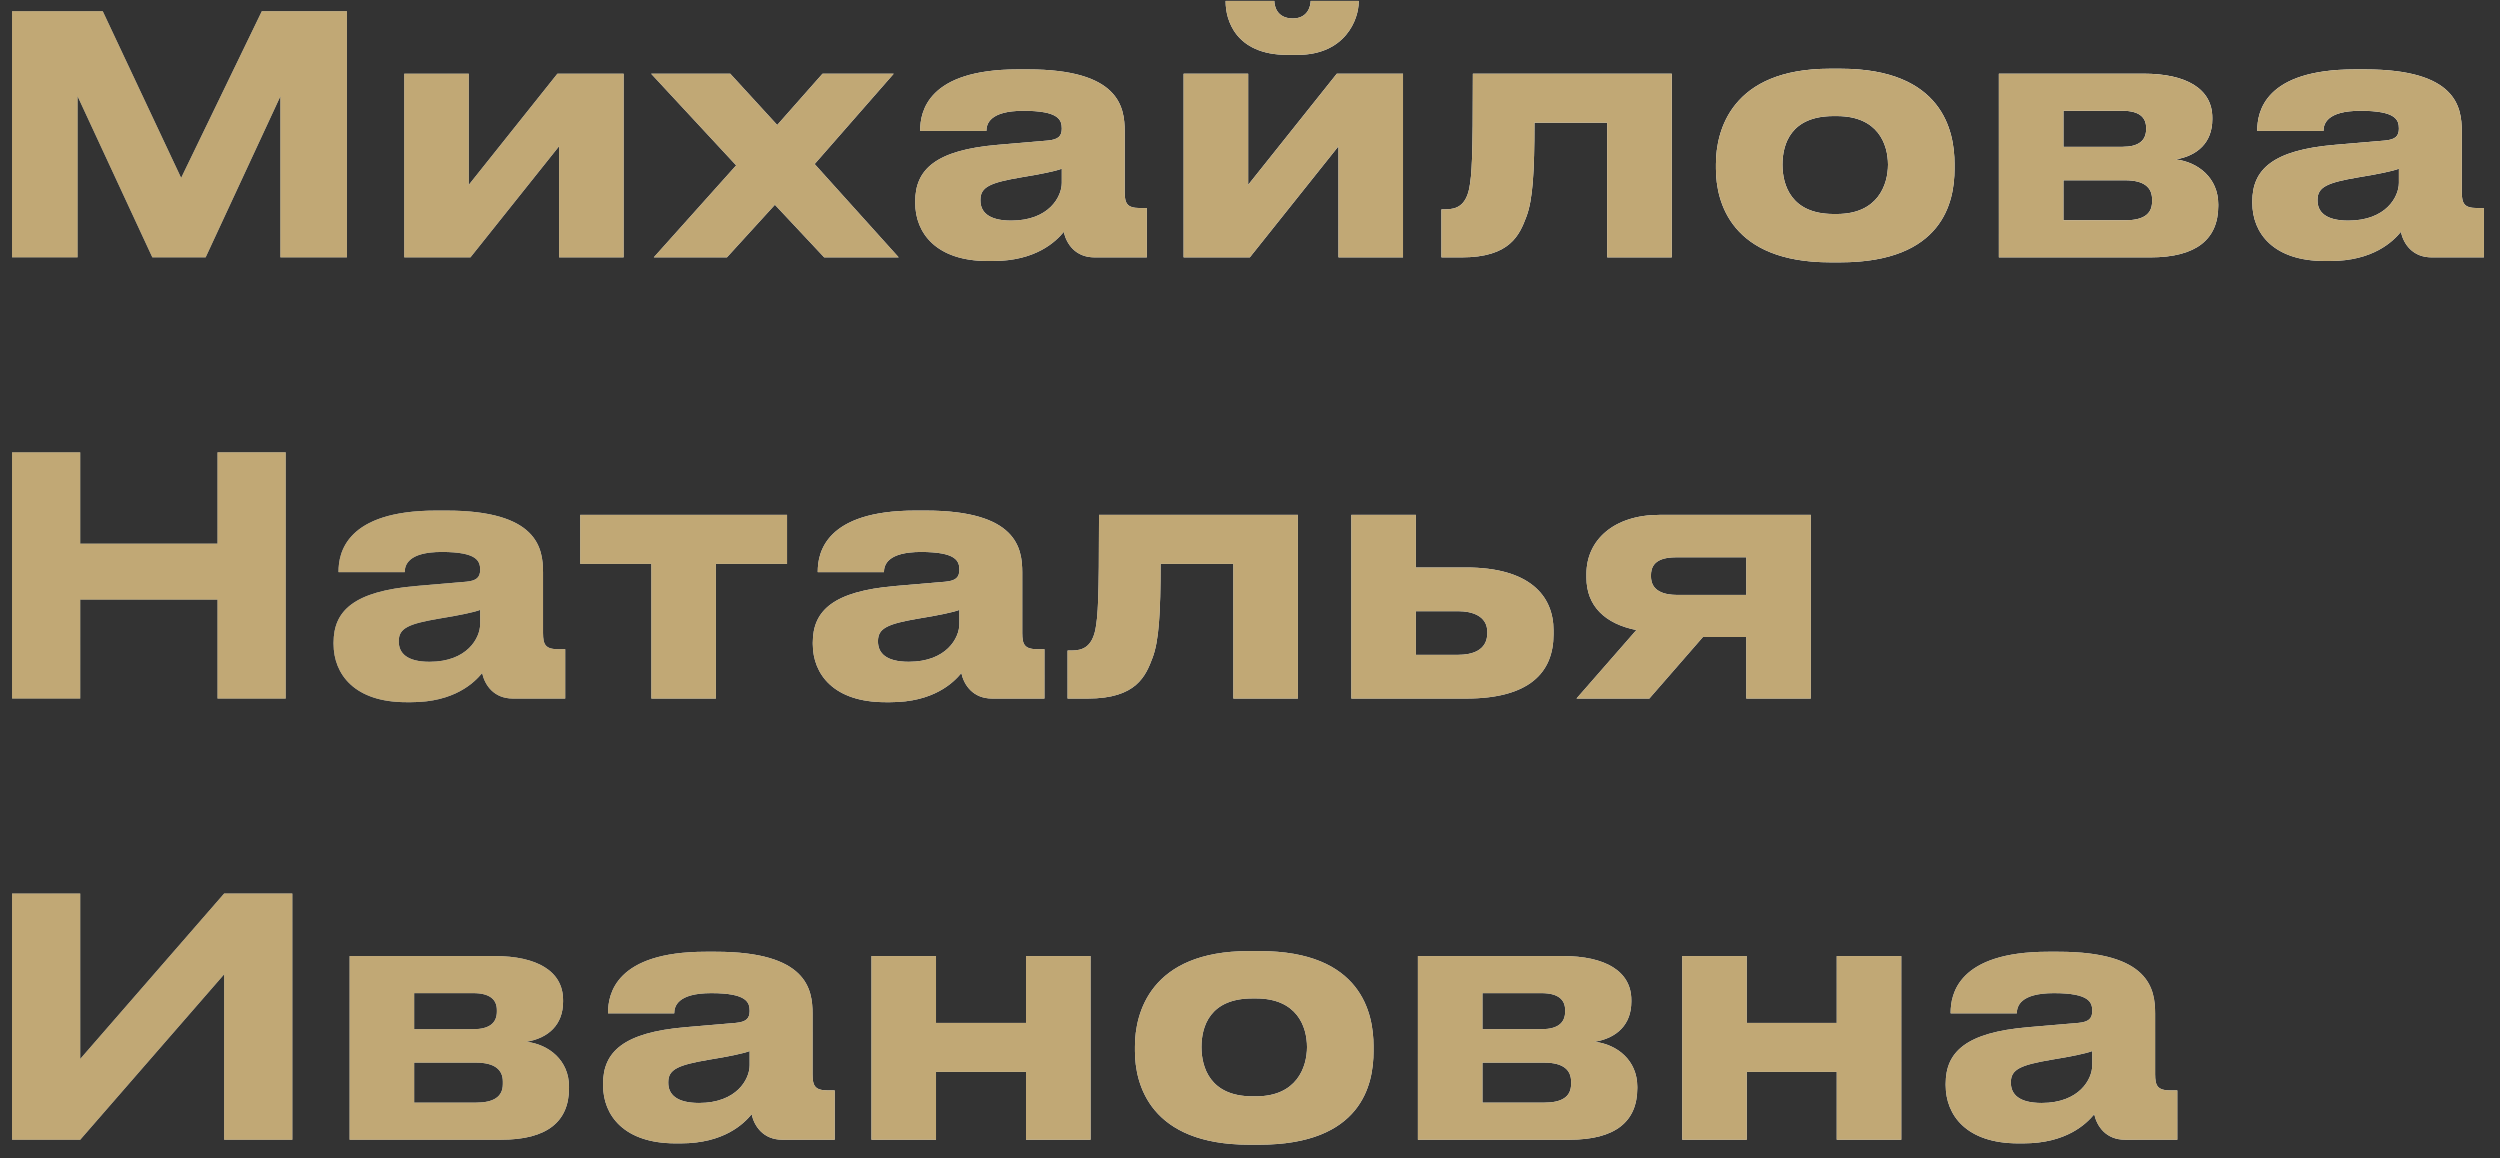 <svg width="136" height="63" viewBox="0 0 136 63" fill="none" xmlns="http://www.w3.org/2000/svg">
<rect x="0" y="0" width="136" height="63" fill="#333333" stroke="none"/>
<path d="M0.656 14V0.608H5.588L9.854 9.68L14.246 0.608H18.872V14H15.254V5.234L11.186 14H8.288L4.22 5.234V14H0.656ZM30.415 7.952L25.591 14H21.991V4.01H25.501V10.058L30.325 4.01H33.925V14H30.415V7.952ZM44.837 14L42.155 11.138L39.545 14H35.567L40.049 8.996L35.423 4.01H39.725L42.281 6.8L44.747 4.01H48.617L44.315 8.924L48.887 14H44.837ZM55.008 12.002C57.06 12.002 57.762 10.706 57.762 9.95V9.176C57.456 9.302 56.574 9.482 55.566 9.644C53.874 9.932 53.334 10.166 53.334 10.868V10.904C53.334 11.534 53.784 12.002 55.008 12.002ZM57.87 12.614C57.438 13.136 56.358 14.198 54.018 14.198H53.73C50.94 14.198 49.788 12.686 49.788 11.03V10.958C49.788 9.23 50.886 8.168 54.27 7.88L57.006 7.646C57.564 7.592 57.762 7.412 57.762 6.998C57.762 6.53 57.618 6.026 55.674 6.026C53.838 6.026 53.658 6.746 53.658 7.124H50.058V7.088C50.058 6.098 50.454 3.776 55.368 3.776H55.926C60.876 3.776 61.182 5.81 61.182 7.142V10.436C61.182 11.066 61.308 11.318 62.01 11.318H62.388V14H59.544C58.5 14 58.014 13.262 57.87 12.614ZM72.814 7.952L67.99 14H64.39V4.01H67.9V10.058L72.724 4.01H76.324V14H72.814V7.952ZM70.582 2.984H70.042C67.18 2.984 66.676 1.04 66.676 0.104V0.05H69.322C69.322 0.284 69.43 1.004 70.33 1.004C71.176 1.004 71.302 0.284 71.302 0.05H73.912V0.104C73.912 1.04 73.192 2.984 70.582 2.984ZM87.433 14V6.674H83.473C83.473 9.356 83.383 10.85 83.041 11.768C82.663 12.776 82.159 14 79.513 14H78.415V11.39H78.631C79.261 11.39 79.729 11.174 79.927 10.256C80.071 9.482 80.125 8.636 80.125 4.01H90.943V14H87.433ZM100.115 14.27H99.557C94.175 14.27 93.347 10.994 93.347 9.176V8.924C93.347 7.124 94.175 3.74 99.539 3.74H100.133C105.677 3.74 106.325 7.142 106.325 8.906V9.194C106.325 10.994 105.677 14.27 100.115 14.27ZM99.737 11.642H99.935C102.149 11.642 102.707 10.058 102.707 8.96C102.707 7.826 102.149 6.314 99.935 6.314H99.737C97.433 6.314 96.965 7.826 96.965 8.96C96.965 10.058 97.433 11.642 99.737 11.642ZM116.983 14H108.739V4.01H116.623C118.909 4.01 120.349 4.82 120.349 6.404V6.494C120.349 7.736 119.557 8.474 118.351 8.672C119.575 8.816 120.673 9.68 120.673 11.12V11.192C120.673 13.01 119.485 14 116.983 14ZM112.249 7.988H115.471C116.317 7.988 116.749 7.664 116.749 7.034V6.944C116.749 6.368 116.353 6.026 115.471 6.026H112.249V7.988ZM112.249 11.984H115.615C116.551 11.984 117.073 11.678 117.073 10.976V10.832C117.073 10.202 116.641 9.806 115.615 9.806H112.249V11.984ZM127.746 12.002C129.798 12.002 130.5 10.706 130.5 9.95V9.176C130.194 9.302 129.312 9.482 128.304 9.644C126.612 9.932 126.072 10.166 126.072 10.868V10.904C126.072 11.534 126.522 12.002 127.746 12.002ZM130.608 12.614C130.176 13.136 129.096 14.198 126.756 14.198H126.468C123.678 14.198 122.526 12.686 122.526 11.03V10.958C122.526 9.23 123.624 8.168 127.008 7.88L129.744 7.646C130.302 7.592 130.5 7.412 130.5 6.998C130.5 6.53 130.356 6.026 128.412 6.026C126.576 6.026 126.396 6.746 126.396 7.124H122.796V7.088C122.796 6.098 123.192 3.776 128.106 3.776H128.664C133.614 3.776 133.92 5.81 133.92 7.142V10.436C133.92 11.066 134.046 11.318 134.748 11.318H135.126V14H132.282C131.238 14 130.752 13.262 130.608 12.614ZM11.834 38V32.618H4.364V38H0.656V24.608H4.364V29.576H11.834V24.608H15.542V38H11.834ZM23.367 36.002C25.419 36.002 26.121 34.706 26.121 33.95V33.176C25.815 33.302 24.933 33.482 23.925 33.644C22.233 33.932 21.693 34.166 21.693 34.868V34.904C21.693 35.534 22.143 36.002 23.367 36.002ZM26.229 36.614C25.797 37.136 24.717 38.198 22.377 38.198H22.089C19.299 38.198 18.147 36.686 18.147 35.03V34.958C18.147 33.23 19.245 32.168 22.629 31.88L25.365 31.646C25.923 31.592 26.121 31.412 26.121 30.998C26.121 30.53 25.977 30.026 24.033 30.026C22.197 30.026 22.017 30.746 22.017 31.124H18.417V31.088C18.417 30.098 18.813 27.776 23.727 27.776H24.285C29.235 27.776 29.541 29.81 29.541 31.142V34.436C29.541 35.066 29.667 35.318 30.369 35.318H30.747V38H27.903C26.859 38 26.373 37.262 26.229 36.614ZM35.435 38V30.674H31.565V28.01H42.815V30.674H38.945V38H35.435ZM49.436 36.002C51.488 36.002 52.19 34.706 52.19 33.95V33.176C51.884 33.302 51.002 33.482 49.994 33.644C48.302 33.932 47.762 34.166 47.762 34.868V34.904C47.762 35.534 48.212 36.002 49.436 36.002ZM52.298 36.614C51.866 37.136 50.786 38.198 48.446 38.198H48.158C45.368 38.198 44.216 36.686 44.216 35.03V34.958C44.216 33.23 45.314 32.168 48.698 31.88L51.434 31.646C51.992 31.592 52.19 31.412 52.19 30.998C52.19 30.53 52.046 30.026 50.102 30.026C48.266 30.026 48.086 30.746 48.086 31.124H44.486V31.088C44.486 30.098 44.882 27.776 49.796 27.776H50.354C55.304 27.776 55.61 29.81 55.61 31.142V34.436C55.61 35.066 55.736 35.318 56.438 35.318H56.816V38H53.972C52.928 38 52.442 37.262 52.298 36.614ZM67.095 38V30.674H63.135C63.135 33.356 63.045 34.85 62.703 35.768C62.325 36.776 61.821 38 59.175 38H58.077V35.39H58.293C58.923 35.39 59.391 35.174 59.589 34.256C59.733 33.482 59.787 32.636 59.787 28.01H70.605V38H67.095ZM73.513 38V28.01H77.023V30.872H79.759C83.179 30.872 84.511 32.384 84.511 34.292V34.508C84.511 36.596 83.179 38 79.759 38H73.513ZM77.023 35.624H79.327C80.047 35.624 80.911 35.408 80.911 34.436V34.382C80.911 33.482 80.047 33.248 79.327 33.248H77.023V35.624ZM94.997 34.652H92.639L89.723 38H85.763L89.021 34.274C87.293 33.932 86.303 32.942 86.303 31.43V31.214C86.303 29.396 87.779 28.01 90.281 28.01H98.507V38H94.997V34.652ZM94.997 30.314H91.235C90.461 30.314 89.813 30.494 89.813 31.286V31.358C89.813 32.132 90.479 32.366 91.253 32.366H94.997V30.314ZM12.194 62V53L4.364 62H0.656V48.608H4.364V57.608L12.194 48.608H15.902V62H12.194ZM27.265 62H19.02V52.01H26.904C29.191 52.01 30.631 52.82 30.631 54.404V54.494C30.631 55.736 29.838 56.474 28.633 56.672C29.857 56.816 30.954 57.68 30.954 59.12V59.192C30.954 61.01 29.767 62 27.265 62ZM22.53 55.988H25.753C26.599 55.988 27.03 55.664 27.03 55.034V54.944C27.03 54.368 26.634 54.026 25.753 54.026H22.53V55.988ZM22.53 59.984H25.896C26.832 59.984 27.355 59.678 27.355 58.976V58.832C27.355 58.202 26.922 57.806 25.896 57.806H22.53V59.984ZM38.028 60.002C40.08 60.002 40.782 58.706 40.782 57.95V57.176C40.475 57.302 39.593 57.482 38.586 57.644C36.894 57.932 36.353 58.166 36.353 58.868V58.904C36.353 59.534 36.803 60.002 38.028 60.002ZM40.889 60.614C40.458 61.136 39.377 62.198 37.038 62.198H36.749C33.959 62.198 32.807 60.686 32.807 59.03V58.958C32.807 57.23 33.906 56.168 37.289 55.88L40.026 55.646C40.584 55.592 40.782 55.412 40.782 54.998C40.782 54.53 40.638 54.026 38.694 54.026C36.858 54.026 36.678 54.746 36.678 55.124H33.078V55.088C33.078 54.098 33.474 51.776 38.388 51.776H38.946C43.895 51.776 44.202 53.81 44.202 55.142V58.436C44.202 59.066 44.328 59.318 45.029 59.318H45.407V62H42.563C41.52 62 41.033 61.262 40.889 60.614ZM50.919 62H47.409V52.01H50.919V55.646H55.815V52.01H59.325V62H55.815V58.31H50.919V62ZM68.509 62.27H67.951C62.569 62.27 61.741 58.994 61.741 57.176V56.924C61.741 55.124 62.569 51.74 67.933 51.74H68.527C74.071 51.74 74.719 55.142 74.719 56.906V57.194C74.719 58.994 74.071 62.27 68.509 62.27ZM68.131 59.642H68.329C70.543 59.642 71.101 58.058 71.101 56.96C71.101 55.826 70.543 54.314 68.329 54.314H68.131C65.827 54.314 65.359 55.826 65.359 56.96C65.359 58.058 65.827 59.642 68.131 59.642ZM85.378 62H77.134V52.01H85.018C87.304 52.01 88.744 52.82 88.744 54.404V54.494C88.744 55.736 87.952 56.474 86.746 56.672C87.97 56.816 89.068 57.68 89.068 59.12V59.192C89.068 61.01 87.88 62 85.378 62ZM80.644 55.988H83.866C84.712 55.988 85.144 55.664 85.144 55.034V54.944C85.144 54.368 84.748 54.026 83.866 54.026H80.644V55.988ZM80.644 59.984H84.01C84.946 59.984 85.468 59.678 85.468 58.976V58.832C85.468 58.202 85.036 57.806 84.01 57.806H80.644V59.984ZM95.023 62H91.513V52.01H95.023V55.646H99.919V52.01H103.429V62H99.919V58.31H95.023V62ZM111.065 60.002C113.117 60.002 113.819 58.706 113.819 57.95V57.176C113.513 57.302 112.631 57.482 111.623 57.644C109.931 57.932 109.391 58.166 109.391 58.868V58.904C109.391 59.534 109.841 60.002 111.065 60.002ZM113.927 60.614C113.495 61.136 112.415 62.198 110.075 62.198H109.787C106.997 62.198 105.845 60.686 105.845 59.03V58.958C105.845 57.23 106.943 56.168 110.327 55.88L113.063 55.646C113.621 55.592 113.819 55.412 113.819 54.998C113.819 54.53 113.675 54.026 111.731 54.026C109.895 54.026 109.715 54.746 109.715 55.124H106.115V55.088C106.115 54.098 106.511 51.776 111.425 51.776H111.983C116.933 51.776 117.239 53.81 117.239 55.142V58.436C117.239 59.066 117.365 59.318 118.067 59.318H118.445V62H115.601C114.557 62 114.071 61.262 113.927 60.614Z" fill="url(#paint0_linear_2016_508)"/>
<path d="M0.656 14V0.608H5.588L9.854 9.68L14.246 0.608H18.872V14H15.254V5.234L11.186 14H8.288L4.22 5.234V14H0.656ZM30.415 7.952L25.591 14H21.991V4.01H25.501V10.058L30.325 4.01H33.925V14H30.415V7.952ZM44.837 14L42.155 11.138L39.545 14H35.567L40.049 8.996L35.423 4.01H39.725L42.281 6.8L44.747 4.01H48.617L44.315 8.924L48.887 14H44.837ZM55.008 12.002C57.06 12.002 57.762 10.706 57.762 9.95V9.176C57.456 9.302 56.574 9.482 55.566 9.644C53.874 9.932 53.334 10.166 53.334 10.868V10.904C53.334 11.534 53.784 12.002 55.008 12.002ZM57.87 12.614C57.438 13.136 56.358 14.198 54.018 14.198H53.73C50.94 14.198 49.788 12.686 49.788 11.03V10.958C49.788 9.23 50.886 8.168 54.27 7.88L57.006 7.646C57.564 7.592 57.762 7.412 57.762 6.998C57.762 6.53 57.618 6.026 55.674 6.026C53.838 6.026 53.658 6.746 53.658 7.124H50.058V7.088C50.058 6.098 50.454 3.776 55.368 3.776H55.926C60.876 3.776 61.182 5.81 61.182 7.142V10.436C61.182 11.066 61.308 11.318 62.01 11.318H62.388V14H59.544C58.5 14 58.014 13.262 57.87 12.614ZM72.814 7.952L67.99 14H64.39V4.01H67.9V10.058L72.724 4.01H76.324V14H72.814V7.952ZM70.582 2.984H70.042C67.18 2.984 66.676 1.04 66.676 0.104V0.05H69.322C69.322 0.284 69.43 1.004 70.33 1.004C71.176 1.004 71.302 0.284 71.302 0.05H73.912V0.104C73.912 1.04 73.192 2.984 70.582 2.984ZM87.433 14V6.674H83.473C83.473 9.356 83.383 10.85 83.041 11.768C82.663 12.776 82.159 14 79.513 14H78.415V11.39H78.631C79.261 11.39 79.729 11.174 79.927 10.256C80.071 9.482 80.125 8.636 80.125 4.01H90.943V14H87.433ZM100.115 14.27H99.557C94.175 14.27 93.347 10.994 93.347 9.176V8.924C93.347 7.124 94.175 3.74 99.539 3.74H100.133C105.677 3.74 106.325 7.142 106.325 8.906V9.194C106.325 10.994 105.677 14.27 100.115 14.27ZM99.737 11.642H99.935C102.149 11.642 102.707 10.058 102.707 8.96C102.707 7.826 102.149 6.314 99.935 6.314H99.737C97.433 6.314 96.965 7.826 96.965 8.96C96.965 10.058 97.433 11.642 99.737 11.642ZM116.983 14H108.739V4.01H116.623C118.909 4.01 120.349 4.82 120.349 6.404V6.494C120.349 7.736 119.557 8.474 118.351 8.672C119.575 8.816 120.673 9.68 120.673 11.12V11.192C120.673 13.01 119.485 14 116.983 14ZM112.249 7.988H115.471C116.317 7.988 116.749 7.664 116.749 7.034V6.944C116.749 6.368 116.353 6.026 115.471 6.026H112.249V7.988ZM112.249 11.984H115.615C116.551 11.984 117.073 11.678 117.073 10.976V10.832C117.073 10.202 116.641 9.806 115.615 9.806H112.249V11.984ZM127.746 12.002C129.798 12.002 130.5 10.706 130.5 9.95V9.176C130.194 9.302 129.312 9.482 128.304 9.644C126.612 9.932 126.072 10.166 126.072 10.868V10.904C126.072 11.534 126.522 12.002 127.746 12.002ZM130.608 12.614C130.176 13.136 129.096 14.198 126.756 14.198H126.468C123.678 14.198 122.526 12.686 122.526 11.03V10.958C122.526 9.23 123.624 8.168 127.008 7.88L129.744 7.646C130.302 7.592 130.5 7.412 130.5 6.998C130.5 6.53 130.356 6.026 128.412 6.026C126.576 6.026 126.396 6.746 126.396 7.124H122.796V7.088C122.796 6.098 123.192 3.776 128.106 3.776H128.664C133.614 3.776 133.92 5.81 133.92 7.142V10.436C133.92 11.066 134.046 11.318 134.748 11.318H135.126V14H132.282C131.238 14 130.752 13.262 130.608 12.614ZM11.834 38V32.618H4.364V38H0.656V24.608H4.364V29.576H11.834V24.608H15.542V38H11.834ZM23.367 36.002C25.419 36.002 26.121 34.706 26.121 33.95V33.176C25.815 33.302 24.933 33.482 23.925 33.644C22.233 33.932 21.693 34.166 21.693 34.868V34.904C21.693 35.534 22.143 36.002 23.367 36.002ZM26.229 36.614C25.797 37.136 24.717 38.198 22.377 38.198H22.089C19.299 38.198 18.147 36.686 18.147 35.03V34.958C18.147 33.23 19.245 32.168 22.629 31.88L25.365 31.646C25.923 31.592 26.121 31.412 26.121 30.998C26.121 30.53 25.977 30.026 24.033 30.026C22.197 30.026 22.017 30.746 22.017 31.124H18.417V31.088C18.417 30.098 18.813 27.776 23.727 27.776H24.285C29.235 27.776 29.541 29.81 29.541 31.142V34.436C29.541 35.066 29.667 35.318 30.369 35.318H30.747V38H27.903C26.859 38 26.373 37.262 26.229 36.614ZM35.435 38V30.674H31.565V28.01H42.815V30.674H38.945V38H35.435ZM49.436 36.002C51.488 36.002 52.19 34.706 52.19 33.95V33.176C51.884 33.302 51.002 33.482 49.994 33.644C48.302 33.932 47.762 34.166 47.762 34.868V34.904C47.762 35.534 48.212 36.002 49.436 36.002ZM52.298 36.614C51.866 37.136 50.786 38.198 48.446 38.198H48.158C45.368 38.198 44.216 36.686 44.216 35.03V34.958C44.216 33.23 45.314 32.168 48.698 31.88L51.434 31.646C51.992 31.592 52.19 31.412 52.19 30.998C52.19 30.53 52.046 30.026 50.102 30.026C48.266 30.026 48.086 30.746 48.086 31.124H44.486V31.088C44.486 30.098 44.882 27.776 49.796 27.776H50.354C55.304 27.776 55.61 29.81 55.61 31.142V34.436C55.61 35.066 55.736 35.318 56.438 35.318H56.816V38H53.972C52.928 38 52.442 37.262 52.298 36.614ZM67.095 38V30.674H63.135C63.135 33.356 63.045 34.85 62.703 35.768C62.325 36.776 61.821 38 59.175 38H58.077V35.39H58.293C58.923 35.39 59.391 35.174 59.589 34.256C59.733 33.482 59.787 32.636 59.787 28.01H70.605V38H67.095ZM73.513 38V28.01H77.023V30.872H79.759C83.179 30.872 84.511 32.384 84.511 34.292V34.508C84.511 36.596 83.179 38 79.759 38H73.513ZM77.023 35.624H79.327C80.047 35.624 80.911 35.408 80.911 34.436V34.382C80.911 33.482 80.047 33.248 79.327 33.248H77.023V35.624ZM94.997 34.652H92.639L89.723 38H85.763L89.021 34.274C87.293 33.932 86.303 32.942 86.303 31.43V31.214C86.303 29.396 87.779 28.01 90.281 28.01H98.507V38H94.997V34.652ZM94.997 30.314H91.235C90.461 30.314 89.813 30.494 89.813 31.286V31.358C89.813 32.132 90.479 32.366 91.253 32.366H94.997V30.314ZM12.194 62V53L4.364 62H0.656V48.608H4.364V57.608L12.194 48.608H15.902V62H12.194ZM27.265 62H19.02V52.01H26.904C29.191 52.01 30.631 52.82 30.631 54.404V54.494C30.631 55.736 29.838 56.474 28.633 56.672C29.857 56.816 30.954 57.68 30.954 59.12V59.192C30.954 61.01 29.767 62 27.265 62ZM22.53 55.988H25.753C26.599 55.988 27.03 55.664 27.03 55.034V54.944C27.03 54.368 26.634 54.026 25.753 54.026H22.53V55.988ZM22.53 59.984H25.896C26.832 59.984 27.355 59.678 27.355 58.976V58.832C27.355 58.202 26.922 57.806 25.896 57.806H22.53V59.984ZM38.028 60.002C40.08 60.002 40.782 58.706 40.782 57.95V57.176C40.475 57.302 39.593 57.482 38.586 57.644C36.894 57.932 36.353 58.166 36.353 58.868V58.904C36.353 59.534 36.803 60.002 38.028 60.002ZM40.889 60.614C40.458 61.136 39.377 62.198 37.038 62.198H36.749C33.959 62.198 32.807 60.686 32.807 59.03V58.958C32.807 57.23 33.906 56.168 37.289 55.88L40.026 55.646C40.584 55.592 40.782 55.412 40.782 54.998C40.782 54.53 40.638 54.026 38.694 54.026C36.858 54.026 36.678 54.746 36.678 55.124H33.078V55.088C33.078 54.098 33.474 51.776 38.388 51.776H38.946C43.895 51.776 44.202 53.81 44.202 55.142V58.436C44.202 59.066 44.328 59.318 45.029 59.318H45.407V62H42.563C41.52 62 41.033 61.262 40.889 60.614ZM50.919 62H47.409V52.01H50.919V55.646H55.815V52.01H59.325V62H55.815V58.31H50.919V62ZM68.509 62.27H67.951C62.569 62.27 61.741 58.994 61.741 57.176V56.924C61.741 55.124 62.569 51.74 67.933 51.74H68.527C74.071 51.74 74.719 55.142 74.719 56.906V57.194C74.719 58.994 74.071 62.27 68.509 62.27ZM68.131 59.642H68.329C70.543 59.642 71.101 58.058 71.101 56.96C71.101 55.826 70.543 54.314 68.329 54.314H68.131C65.827 54.314 65.359 55.826 65.359 56.96C65.359 58.058 65.827 59.642 68.131 59.642ZM85.378 62H77.134V52.01H85.018C87.304 52.01 88.744 52.82 88.744 54.404V54.494C88.744 55.736 87.952 56.474 86.746 56.672C87.97 56.816 89.068 57.68 89.068 59.12V59.192C89.068 61.01 87.88 62 85.378 62ZM80.644 55.988H83.866C84.712 55.988 85.144 55.664 85.144 55.034V54.944C85.144 54.368 84.748 54.026 83.866 54.026H80.644V55.988ZM80.644 59.984H84.01C84.946 59.984 85.468 59.678 85.468 58.976V58.832C85.468 58.202 85.036 57.806 84.01 57.806H80.644V59.984ZM95.023 62H91.513V52.01H95.023V55.646H99.919V52.01H103.429V62H99.919V58.31H95.023V62ZM111.065 60.002C113.117 60.002 113.819 58.706 113.819 57.95V57.176C113.513 57.302 112.631 57.482 111.623 57.644C109.931 57.932 109.391 58.166 109.391 58.868V58.904C109.391 59.534 109.841 60.002 111.065 60.002ZM113.927 60.614C113.495 61.136 112.415 62.198 110.075 62.198H109.787C106.997 62.198 105.845 60.686 105.845 59.03V58.958C105.845 57.23 106.943 56.168 110.327 55.88L113.063 55.646C113.621 55.592 113.819 55.412 113.819 54.998C113.819 54.53 113.675 54.026 111.731 54.026C109.895 54.026 109.715 54.746 109.715 55.124H106.115V55.088C106.115 54.098 106.511 51.776 111.425 51.776H111.983C116.933 51.776 117.239 53.81 117.239 55.142V58.436C117.239 59.066 117.365 59.318 118.067 59.318H118.445V62H115.601C114.557 62 114.071 61.262 113.927 60.614Z" fill="url(#paint1_radial_2016_508)" style="mix-blend-mode:overlay"/>
<path d="M0.656 14V0.608H5.588L9.854 9.68L14.246 0.608H18.872V14H15.254V5.234L11.186 14H8.288L4.22 5.234V14H0.656ZM30.415 7.952L25.591 14H21.991V4.01H25.501V10.058L30.325 4.01H33.925V14H30.415V7.952ZM44.837 14L42.155 11.138L39.545 14H35.567L40.049 8.996L35.423 4.01H39.725L42.281 6.8L44.747 4.01H48.617L44.315 8.924L48.887 14H44.837ZM55.008 12.002C57.06 12.002 57.762 10.706 57.762 9.95V9.176C57.456 9.302 56.574 9.482 55.566 9.644C53.874 9.932 53.334 10.166 53.334 10.868V10.904C53.334 11.534 53.784 12.002 55.008 12.002ZM57.87 12.614C57.438 13.136 56.358 14.198 54.018 14.198H53.73C50.94 14.198 49.788 12.686 49.788 11.03V10.958C49.788 9.23 50.886 8.168 54.27 7.88L57.006 7.646C57.564 7.592 57.762 7.412 57.762 6.998C57.762 6.53 57.618 6.026 55.674 6.026C53.838 6.026 53.658 6.746 53.658 7.124H50.058V7.088C50.058 6.098 50.454 3.776 55.368 3.776H55.926C60.876 3.776 61.182 5.81 61.182 7.142V10.436C61.182 11.066 61.308 11.318 62.01 11.318H62.388V14H59.544C58.5 14 58.014 13.262 57.87 12.614ZM72.814 7.952L67.99 14H64.39V4.01H67.9V10.058L72.724 4.01H76.324V14H72.814V7.952ZM70.582 2.984H70.042C67.18 2.984 66.676 1.04 66.676 0.104V0.05H69.322C69.322 0.284 69.43 1.004 70.33 1.004C71.176 1.004 71.302 0.284 71.302 0.05H73.912V0.104C73.912 1.04 73.192 2.984 70.582 2.984ZM87.433 14V6.674H83.473C83.473 9.356 83.383 10.85 83.041 11.768C82.663 12.776 82.159 14 79.513 14H78.415V11.39H78.631C79.261 11.39 79.729 11.174 79.927 10.256C80.071 9.482 80.125 8.636 80.125 4.01H90.943V14H87.433ZM100.115 14.27H99.557C94.175 14.27 93.347 10.994 93.347 9.176V8.924C93.347 7.124 94.175 3.74 99.539 3.74H100.133C105.677 3.74 106.325 7.142 106.325 8.906V9.194C106.325 10.994 105.677 14.27 100.115 14.27ZM99.737 11.642H99.935C102.149 11.642 102.707 10.058 102.707 8.96C102.707 7.826 102.149 6.314 99.935 6.314H99.737C97.433 6.314 96.965 7.826 96.965 8.96C96.965 10.058 97.433 11.642 99.737 11.642ZM116.983 14H108.739V4.01H116.623C118.909 4.01 120.349 4.82 120.349 6.404V6.494C120.349 7.736 119.557 8.474 118.351 8.672C119.575 8.816 120.673 9.68 120.673 11.12V11.192C120.673 13.01 119.485 14 116.983 14ZM112.249 7.988H115.471C116.317 7.988 116.749 7.664 116.749 7.034V6.944C116.749 6.368 116.353 6.026 115.471 6.026H112.249V7.988ZM112.249 11.984H115.615C116.551 11.984 117.073 11.678 117.073 10.976V10.832C117.073 10.202 116.641 9.806 115.615 9.806H112.249V11.984ZM127.746 12.002C129.798 12.002 130.5 10.706 130.5 9.95V9.176C130.194 9.302 129.312 9.482 128.304 9.644C126.612 9.932 126.072 10.166 126.072 10.868V10.904C126.072 11.534 126.522 12.002 127.746 12.002ZM130.608 12.614C130.176 13.136 129.096 14.198 126.756 14.198H126.468C123.678 14.198 122.526 12.686 122.526 11.03V10.958C122.526 9.23 123.624 8.168 127.008 7.88L129.744 7.646C130.302 7.592 130.5 7.412 130.5 6.998C130.5 6.53 130.356 6.026 128.412 6.026C126.576 6.026 126.396 6.746 126.396 7.124H122.796V7.088C122.796 6.098 123.192 3.776 128.106 3.776H128.664C133.614 3.776 133.92 5.81 133.92 7.142V10.436C133.92 11.066 134.046 11.318 134.748 11.318H135.126V14H132.282C131.238 14 130.752 13.262 130.608 12.614ZM11.834 38V32.618H4.364V38H0.656V24.608H4.364V29.576H11.834V24.608H15.542V38H11.834ZM23.367 36.002C25.419 36.002 26.121 34.706 26.121 33.95V33.176C25.815 33.302 24.933 33.482 23.925 33.644C22.233 33.932 21.693 34.166 21.693 34.868V34.904C21.693 35.534 22.143 36.002 23.367 36.002ZM26.229 36.614C25.797 37.136 24.717 38.198 22.377 38.198H22.089C19.299 38.198 18.147 36.686 18.147 35.03V34.958C18.147 33.23 19.245 32.168 22.629 31.88L25.365 31.646C25.923 31.592 26.121 31.412 26.121 30.998C26.121 30.53 25.977 30.026 24.033 30.026C22.197 30.026 22.017 30.746 22.017 31.124H18.417V31.088C18.417 30.098 18.813 27.776 23.727 27.776H24.285C29.235 27.776 29.541 29.81 29.541 31.142V34.436C29.541 35.066 29.667 35.318 30.369 35.318H30.747V38H27.903C26.859 38 26.373 37.262 26.229 36.614ZM35.435 38V30.674H31.565V28.01H42.815V30.674H38.945V38H35.435ZM49.436 36.002C51.488 36.002 52.19 34.706 52.19 33.95V33.176C51.884 33.302 51.002 33.482 49.994 33.644C48.302 33.932 47.762 34.166 47.762 34.868V34.904C47.762 35.534 48.212 36.002 49.436 36.002ZM52.298 36.614C51.866 37.136 50.786 38.198 48.446 38.198H48.158C45.368 38.198 44.216 36.686 44.216 35.03V34.958C44.216 33.23 45.314 32.168 48.698 31.88L51.434 31.646C51.992 31.592 52.19 31.412 52.19 30.998C52.19 30.53 52.046 30.026 50.102 30.026C48.266 30.026 48.086 30.746 48.086 31.124H44.486V31.088C44.486 30.098 44.882 27.776 49.796 27.776H50.354C55.304 27.776 55.61 29.81 55.61 31.142V34.436C55.61 35.066 55.736 35.318 56.438 35.318H56.816V38H53.972C52.928 38 52.442 37.262 52.298 36.614ZM67.095 38V30.674H63.135C63.135 33.356 63.045 34.85 62.703 35.768C62.325 36.776 61.821 38 59.175 38H58.077V35.39H58.293C58.923 35.39 59.391 35.174 59.589 34.256C59.733 33.482 59.787 32.636 59.787 28.01H70.605V38H67.095ZM73.513 38V28.01H77.023V30.872H79.759C83.179 30.872 84.511 32.384 84.511 34.292V34.508C84.511 36.596 83.179 38 79.759 38H73.513ZM77.023 35.624H79.327C80.047 35.624 80.911 35.408 80.911 34.436V34.382C80.911 33.482 80.047 33.248 79.327 33.248H77.023V35.624ZM94.997 34.652H92.639L89.723 38H85.763L89.021 34.274C87.293 33.932 86.303 32.942 86.303 31.43V31.214C86.303 29.396 87.779 28.01 90.281 28.01H98.507V38H94.997V34.652ZM94.997 30.314H91.235C90.461 30.314 89.813 30.494 89.813 31.286V31.358C89.813 32.132 90.479 32.366 91.253 32.366H94.997V30.314ZM12.194 62V53L4.364 62H0.656V48.608H4.364V57.608L12.194 48.608H15.902V62H12.194ZM27.265 62H19.02V52.01H26.904C29.191 52.01 30.631 52.82 30.631 54.404V54.494C30.631 55.736 29.838 56.474 28.633 56.672C29.857 56.816 30.954 57.68 30.954 59.12V59.192C30.954 61.01 29.767 62 27.265 62ZM22.53 55.988H25.753C26.599 55.988 27.03 55.664 27.03 55.034V54.944C27.03 54.368 26.634 54.026 25.753 54.026H22.53V55.988ZM22.53 59.984H25.896C26.832 59.984 27.355 59.678 27.355 58.976V58.832C27.355 58.202 26.922 57.806 25.896 57.806H22.53V59.984ZM38.028 60.002C40.08 60.002 40.782 58.706 40.782 57.95V57.176C40.475 57.302 39.593 57.482 38.586 57.644C36.894 57.932 36.353 58.166 36.353 58.868V58.904C36.353 59.534 36.803 60.002 38.028 60.002ZM40.889 60.614C40.458 61.136 39.377 62.198 37.038 62.198H36.749C33.959 62.198 32.807 60.686 32.807 59.03V58.958C32.807 57.23 33.906 56.168 37.289 55.88L40.026 55.646C40.584 55.592 40.782 55.412 40.782 54.998C40.782 54.53 40.638 54.026 38.694 54.026C36.858 54.026 36.678 54.746 36.678 55.124H33.078V55.088C33.078 54.098 33.474 51.776 38.388 51.776H38.946C43.895 51.776 44.202 53.81 44.202 55.142V58.436C44.202 59.066 44.328 59.318 45.029 59.318H45.407V62H42.563C41.52 62 41.033 61.262 40.889 60.614ZM50.919 62H47.409V52.01H50.919V55.646H55.815V52.01H59.325V62H55.815V58.31H50.919V62ZM68.509 62.27H67.951C62.569 62.27 61.741 58.994 61.741 57.176V56.924C61.741 55.124 62.569 51.74 67.933 51.74H68.527C74.071 51.74 74.719 55.142 74.719 56.906V57.194C74.719 58.994 74.071 62.27 68.509 62.27ZM68.131 59.642H68.329C70.543 59.642 71.101 58.058 71.101 56.96C71.101 55.826 70.543 54.314 68.329 54.314H68.131C65.827 54.314 65.359 55.826 65.359 56.96C65.359 58.058 65.827 59.642 68.131 59.642ZM85.378 62H77.134V52.01H85.018C87.304 52.01 88.744 52.82 88.744 54.404V54.494C88.744 55.736 87.952 56.474 86.746 56.672C87.97 56.816 89.068 57.68 89.068 59.12V59.192C89.068 61.01 87.88 62 85.378 62ZM80.644 55.988H83.866C84.712 55.988 85.144 55.664 85.144 55.034V54.944C85.144 54.368 84.748 54.026 83.866 54.026H80.644V55.988ZM80.644 59.984H84.01C84.946 59.984 85.468 59.678 85.468 58.976V58.832C85.468 58.202 85.036 57.806 84.01 57.806H80.644V59.984ZM95.023 62H91.513V52.01H95.023V55.646H99.919V52.01H103.429V62H99.919V58.31H95.023V62ZM111.065 60.002C113.117 60.002 113.819 58.706 113.819 57.95V57.176C113.513 57.302 112.631 57.482 111.623 57.644C109.931 57.932 109.391 58.166 109.391 58.868V58.904C109.391 59.534 109.841 60.002 111.065 60.002ZM113.927 60.614C113.495 61.136 112.415 62.198 110.075 62.198H109.787C106.997 62.198 105.845 60.686 105.845 59.03V58.958C105.845 57.23 106.943 56.168 110.327 55.88L113.063 55.646C113.621 55.592 113.819 55.412 113.819 54.998C113.819 54.53 113.675 54.026 111.731 54.026C109.895 54.026 109.715 54.746 109.715 55.124H106.115V55.088C106.115 54.098 106.511 51.776 111.425 51.776H111.983C116.933 51.776 117.239 53.81 117.239 55.142V58.436C117.239 59.066 117.365 59.318 118.067 59.318H118.445V62H115.601C114.557 62 114.071 61.262 113.927 60.614Z" fill="url(#paint2_radial_2016_508)"/>
<path d="M0.656 14V0.608H5.588L9.854 9.68L14.246 0.608H18.872V14H15.254V5.234L11.186 14H8.288L4.22 5.234V14H0.656ZM30.415 7.952L25.591 14H21.991V4.01H25.501V10.058L30.325 4.01H33.925V14H30.415V7.952ZM44.837 14L42.155 11.138L39.545 14H35.567L40.049 8.996L35.423 4.01H39.725L42.281 6.8L44.747 4.01H48.617L44.315 8.924L48.887 14H44.837ZM55.008 12.002C57.06 12.002 57.762 10.706 57.762 9.95V9.176C57.456 9.302 56.574 9.482 55.566 9.644C53.874 9.932 53.334 10.166 53.334 10.868V10.904C53.334 11.534 53.784 12.002 55.008 12.002ZM57.87 12.614C57.438 13.136 56.358 14.198 54.018 14.198H53.73C50.94 14.198 49.788 12.686 49.788 11.03V10.958C49.788 9.23 50.886 8.168 54.27 7.88L57.006 7.646C57.564 7.592 57.762 7.412 57.762 6.998C57.762 6.53 57.618 6.026 55.674 6.026C53.838 6.026 53.658 6.746 53.658 7.124H50.058V7.088C50.058 6.098 50.454 3.776 55.368 3.776H55.926C60.876 3.776 61.182 5.81 61.182 7.142V10.436C61.182 11.066 61.308 11.318 62.01 11.318H62.388V14H59.544C58.5 14 58.014 13.262 57.87 12.614ZM72.814 7.952L67.99 14H64.39V4.01H67.9V10.058L72.724 4.01H76.324V14H72.814V7.952ZM70.582 2.984H70.042C67.18 2.984 66.676 1.04 66.676 0.104V0.05H69.322C69.322 0.284 69.43 1.004 70.33 1.004C71.176 1.004 71.302 0.284 71.302 0.05H73.912V0.104C73.912 1.04 73.192 2.984 70.582 2.984ZM87.433 14V6.674H83.473C83.473 9.356 83.383 10.85 83.041 11.768C82.663 12.776 82.159 14 79.513 14H78.415V11.39H78.631C79.261 11.39 79.729 11.174 79.927 10.256C80.071 9.482 80.125 8.636 80.125 4.01H90.943V14H87.433ZM100.115 14.27H99.557C94.175 14.27 93.347 10.994 93.347 9.176V8.924C93.347 7.124 94.175 3.74 99.539 3.74H100.133C105.677 3.74 106.325 7.142 106.325 8.906V9.194C106.325 10.994 105.677 14.27 100.115 14.27ZM99.737 11.642H99.935C102.149 11.642 102.707 10.058 102.707 8.96C102.707 7.826 102.149 6.314 99.935 6.314H99.737C97.433 6.314 96.965 7.826 96.965 8.96C96.965 10.058 97.433 11.642 99.737 11.642ZM116.983 14H108.739V4.01H116.623C118.909 4.01 120.349 4.82 120.349 6.404V6.494C120.349 7.736 119.557 8.474 118.351 8.672C119.575 8.816 120.673 9.68 120.673 11.12V11.192C120.673 13.01 119.485 14 116.983 14ZM112.249 7.988H115.471C116.317 7.988 116.749 7.664 116.749 7.034V6.944C116.749 6.368 116.353 6.026 115.471 6.026H112.249V7.988ZM112.249 11.984H115.615C116.551 11.984 117.073 11.678 117.073 10.976V10.832C117.073 10.202 116.641 9.806 115.615 9.806H112.249V11.984ZM127.746 12.002C129.798 12.002 130.5 10.706 130.5 9.95V9.176C130.194 9.302 129.312 9.482 128.304 9.644C126.612 9.932 126.072 10.166 126.072 10.868V10.904C126.072 11.534 126.522 12.002 127.746 12.002ZM130.608 12.614C130.176 13.136 129.096 14.198 126.756 14.198H126.468C123.678 14.198 122.526 12.686 122.526 11.03V10.958C122.526 9.23 123.624 8.168 127.008 7.88L129.744 7.646C130.302 7.592 130.5 7.412 130.5 6.998C130.5 6.53 130.356 6.026 128.412 6.026C126.576 6.026 126.396 6.746 126.396 7.124H122.796V7.088C122.796 6.098 123.192 3.776 128.106 3.776H128.664C133.614 3.776 133.92 5.81 133.92 7.142V10.436C133.92 11.066 134.046 11.318 134.748 11.318H135.126V14H132.282C131.238 14 130.752 13.262 130.608 12.614ZM11.834 38V32.618H4.364V38H0.656V24.608H4.364V29.576H11.834V24.608H15.542V38H11.834ZM23.367 36.002C25.419 36.002 26.121 34.706 26.121 33.95V33.176C25.815 33.302 24.933 33.482 23.925 33.644C22.233 33.932 21.693 34.166 21.693 34.868V34.904C21.693 35.534 22.143 36.002 23.367 36.002ZM26.229 36.614C25.797 37.136 24.717 38.198 22.377 38.198H22.089C19.299 38.198 18.147 36.686 18.147 35.03V34.958C18.147 33.23 19.245 32.168 22.629 31.88L25.365 31.646C25.923 31.592 26.121 31.412 26.121 30.998C26.121 30.53 25.977 30.026 24.033 30.026C22.197 30.026 22.017 30.746 22.017 31.124H18.417V31.088C18.417 30.098 18.813 27.776 23.727 27.776H24.285C29.235 27.776 29.541 29.81 29.541 31.142V34.436C29.541 35.066 29.667 35.318 30.369 35.318H30.747V38H27.903C26.859 38 26.373 37.262 26.229 36.614ZM35.435 38V30.674H31.565V28.01H42.815V30.674H38.945V38H35.435ZM49.436 36.002C51.488 36.002 52.19 34.706 52.19 33.95V33.176C51.884 33.302 51.002 33.482 49.994 33.644C48.302 33.932 47.762 34.166 47.762 34.868V34.904C47.762 35.534 48.212 36.002 49.436 36.002ZM52.298 36.614C51.866 37.136 50.786 38.198 48.446 38.198H48.158C45.368 38.198 44.216 36.686 44.216 35.03V34.958C44.216 33.23 45.314 32.168 48.698 31.88L51.434 31.646C51.992 31.592 52.19 31.412 52.19 30.998C52.19 30.53 52.046 30.026 50.102 30.026C48.266 30.026 48.086 30.746 48.086 31.124H44.486V31.088C44.486 30.098 44.882 27.776 49.796 27.776H50.354C55.304 27.776 55.61 29.81 55.61 31.142V34.436C55.61 35.066 55.736 35.318 56.438 35.318H56.816V38H53.972C52.928 38 52.442 37.262 52.298 36.614ZM67.095 38V30.674H63.135C63.135 33.356 63.045 34.85 62.703 35.768C62.325 36.776 61.821 38 59.175 38H58.077V35.39H58.293C58.923 35.39 59.391 35.174 59.589 34.256C59.733 33.482 59.787 32.636 59.787 28.01H70.605V38H67.095ZM73.513 38V28.01H77.023V30.872H79.759C83.179 30.872 84.511 32.384 84.511 34.292V34.508C84.511 36.596 83.179 38 79.759 38H73.513ZM77.023 35.624H79.327C80.047 35.624 80.911 35.408 80.911 34.436V34.382C80.911 33.482 80.047 33.248 79.327 33.248H77.023V35.624ZM94.997 34.652H92.639L89.723 38H85.763L89.021 34.274C87.293 33.932 86.303 32.942 86.303 31.43V31.214C86.303 29.396 87.779 28.01 90.281 28.01H98.507V38H94.997V34.652ZM94.997 30.314H91.235C90.461 30.314 89.813 30.494 89.813 31.286V31.358C89.813 32.132 90.479 32.366 91.253 32.366H94.997V30.314ZM12.194 62V53L4.364 62H0.656V48.608H4.364V57.608L12.194 48.608H15.902V62H12.194ZM27.265 62H19.02V52.01H26.904C29.191 52.01 30.631 52.82 30.631 54.404V54.494C30.631 55.736 29.838 56.474 28.633 56.672C29.857 56.816 30.954 57.68 30.954 59.12V59.192C30.954 61.01 29.767 62 27.265 62ZM22.53 55.988H25.753C26.599 55.988 27.03 55.664 27.03 55.034V54.944C27.03 54.368 26.634 54.026 25.753 54.026H22.53V55.988ZM22.53 59.984H25.896C26.832 59.984 27.355 59.678 27.355 58.976V58.832C27.355 58.202 26.922 57.806 25.896 57.806H22.53V59.984ZM38.028 60.002C40.08 60.002 40.782 58.706 40.782 57.95V57.176C40.475 57.302 39.593 57.482 38.586 57.644C36.894 57.932 36.353 58.166 36.353 58.868V58.904C36.353 59.534 36.803 60.002 38.028 60.002ZM40.889 60.614C40.458 61.136 39.377 62.198 37.038 62.198H36.749C33.959 62.198 32.807 60.686 32.807 59.03V58.958C32.807 57.23 33.906 56.168 37.289 55.88L40.026 55.646C40.584 55.592 40.782 55.412 40.782 54.998C40.782 54.53 40.638 54.026 38.694 54.026C36.858 54.026 36.678 54.746 36.678 55.124H33.078V55.088C33.078 54.098 33.474 51.776 38.388 51.776H38.946C43.895 51.776 44.202 53.81 44.202 55.142V58.436C44.202 59.066 44.328 59.318 45.029 59.318H45.407V62H42.563C41.52 62 41.033 61.262 40.889 60.614ZM50.919 62H47.409V52.01H50.919V55.646H55.815V52.01H59.325V62H55.815V58.31H50.919V62ZM68.509 62.27H67.951C62.569 62.27 61.741 58.994 61.741 57.176V56.924C61.741 55.124 62.569 51.74 67.933 51.74H68.527C74.071 51.74 74.719 55.142 74.719 56.906V57.194C74.719 58.994 74.071 62.27 68.509 62.27ZM68.131 59.642H68.329C70.543 59.642 71.101 58.058 71.101 56.96C71.101 55.826 70.543 54.314 68.329 54.314H68.131C65.827 54.314 65.359 55.826 65.359 56.96C65.359 58.058 65.827 59.642 68.131 59.642ZM85.378 62H77.134V52.01H85.018C87.304 52.01 88.744 52.82 88.744 54.404V54.494C88.744 55.736 87.952 56.474 86.746 56.672C87.97 56.816 89.068 57.68 89.068 59.12V59.192C89.068 61.01 87.88 62 85.378 62ZM80.644 55.988H83.866C84.712 55.988 85.144 55.664 85.144 55.034V54.944C85.144 54.368 84.748 54.026 83.866 54.026H80.644V55.988ZM80.644 59.984H84.01C84.946 59.984 85.468 59.678 85.468 58.976V58.832C85.468 58.202 85.036 57.806 84.01 57.806H80.644V59.984ZM95.023 62H91.513V52.01H95.023V55.646H99.919V52.01H103.429V62H99.919V58.31H95.023V62ZM111.065 60.002C113.117 60.002 113.819 58.706 113.819 57.95V57.176C113.513 57.302 112.631 57.482 111.623 57.644C109.931 57.932 109.391 58.166 109.391 58.868V58.904C109.391 59.534 109.841 60.002 111.065 60.002ZM113.927 60.614C113.495 61.136 112.415 62.198 110.075 62.198H109.787C106.997 62.198 105.845 60.686 105.845 59.03V58.958C105.845 57.23 106.943 56.168 110.327 55.88L113.063 55.646C113.621 55.592 113.819 55.412 113.819 54.998C113.819 54.53 113.675 54.026 111.731 54.026C109.895 54.026 109.715 54.746 109.715 55.124H106.115V55.088C106.115 54.098 106.511 51.776 111.425 51.776H111.983C116.933 51.776 117.239 53.81 117.239 55.142V58.436C117.239 59.066 117.365 59.318 118.067 59.318H118.445V62H115.601C114.557 62 114.071 61.262 113.927 60.614Z" fill="#C1A875" style="mix-blend-mode:color"/>
<defs>
<linearGradient id="paint0_linear_2016_508" x1="-1" y1="30" x2="221" y2="30" gradientUnits="userSpaceOnUse">
<stop stop-color="#576167"/>
<stop offset="0.191" stop-color="#9EA1A2"/>
<stop offset="0.396" stop-color="#848989"/>
<stop offset="0.621" stop-color="#576167"/>
<stop offset="0.83" stop-color="#757A7C"/>
<stop offset="1" stop-color="#576167"/>
</linearGradient>
<radialGradient id="paint1_radial_2016_508" cx="0" cy="0" r="1" gradientUnits="userSpaceOnUse" gradientTransform="translate(117.226 2.393) rotate(90) scale(53.494 167.95)">
<stop stop-color="white"/>
<stop offset="1" stop-color="white" stop-opacity="0"/>
</radialGradient>
<radialGradient id="paint2_radial_2016_508" cx="0" cy="0" r="1" gradientUnits="userSpaceOnUse" gradientTransform="translate(129.783 82.989) rotate(-89.734) scale(76.653 240.162)">
<stop stop-color="white"/>
<stop offset="1" stop-color="white" stop-opacity="0"/>
</radialGradient>
</defs>
</svg>
